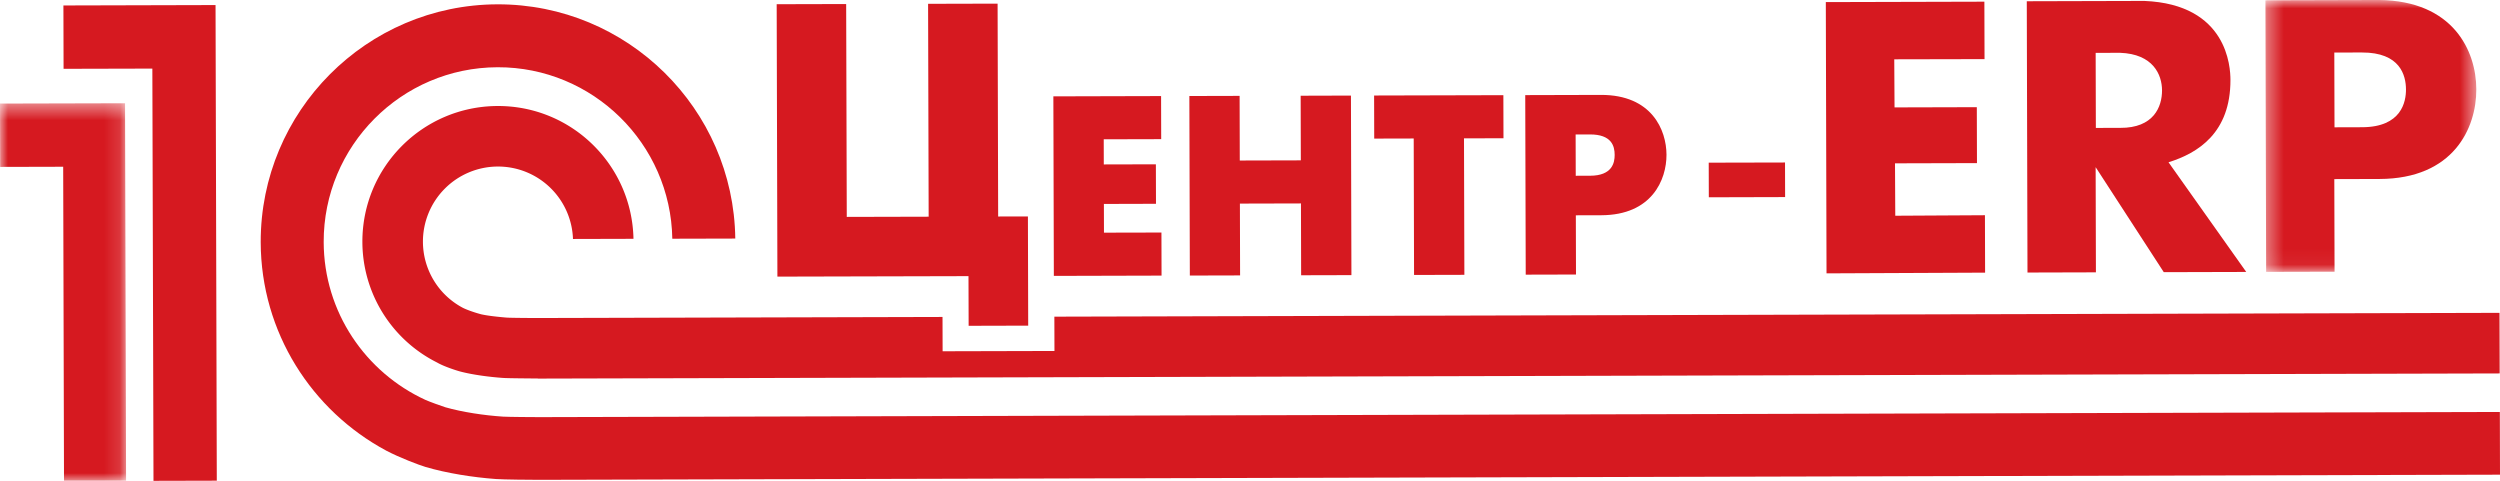 <svg xmlns="http://www.w3.org/2000/svg" xmlns:xlink="http://www.w3.org/1999/xlink" width="156" height="30" viewBox="0 0 156 30">
    <defs>
        <path id="a" d="M0 .422h7.867V24H0z"/>
        <path id="c" d="M.362.98h13.16v16.965H.363z"/>
    </defs>
    <g fill="none" fill-rule="evenodd">
        <path fill="#D61920" d="M155.99 25.707l-122.314.322c-.358 0-1.93-.01-2.28-.031-1.176-.076-2.536-.28-3.607-.585-.2-.06-1.03-.362-1.243-.46-3.73-1.716-6.336-5.476-6.348-9.847-.016-6 4.849-10.894 10.852-10.91 5.945-.016 10.803 4.772 10.902 10.7l3.93-.01C45.778 6.79 39.152.249 31.04.27c-8.166.022-14.793 6.68-14.772 14.846.015 5.628 3.193 10.517 7.838 13.006.836.44 2.038.893 2.447 1.016 1.322.39 2.943.646 4.388.753.49.036 2.2.05 2.7.05L156 29.62l-.01-3.913z"/>
        <path fill="#D61920" d="M58.813 19.778l-25.154.066c-.283.001-1.778-.005-2.055-.027-.467-.039-1.145-.107-1.583-.206-.493-.132-.954-.305-1.163-.416a4.676 4.676 0 0 1-2.467-4.106 4.685 4.685 0 0 1 4.675-4.697 4.681 4.681 0 0 1 4.688 4.52l3.775-.01c-.092-4.603-3.853-8.299-8.473-8.287-4.675.012-8.456 3.81-8.443 8.484a8.436 8.436 0 0 0 4.661 7.522c.423.248 1.22.503 1.447.562.777.204 1.822.341 2.668.4.312.023 1.845.033 2.17.034v.007l122.42-.322-.01-3.78-90.177.238.006 2.141-6.979.018-.006-2.14zM9.578 30.005l3.95-.01L13.45.316 3.957.341l.01 3.953 5.54-.014z"/>
        <g transform="translate(0 6.02)">
            <mask id="b" fill="#fff">
                <use xlink:href="#a"/>
            </mask>
            <path fill="#D61920" d="M7.867 23.99L7.803.422 0 .442l.01 3.953 3.933-.01L3.994 24z" mask="url(#b)"/>
        </g>
        <path fill="#D61920" d="M60.443 20.33l3.717-.01-.018-6.814-1.857.004L62.25.227l-4.337.011.035 13.284-5.11.013L52.801.252l-4.336.011.045 16.998 11.924-.03zM72.474 14.51l-3.586.008-.005-1.792 3.251-.009-.007-2.464-3.25.008-.004-1.569 3.586-.009-.007-2.688-6.722.018.03 11.203 6.721-.018zM77.37 12.704l3.81-.01.011 4.482 3.138-.008-.03-11.204-3.138.009.011 4.033-3.81.01-.01-4.033-3.136.008.03 11.203 3.136-.008zM88.237 17.157l3.14-.008-.024-8.516 2.464-.006-.007-2.688-8.066.021.007 2.688 2.464-.006zM98.32 8.391l.895-.002c1.344-.004 1.54.718 1.54 1.276.001.481-.142 1.297-1.533 1.301l-.896.002-.007-2.577zm.012 5.044l1.585-.004c3.17-.008 4.076-2.223 4.072-3.775-.004-1.535-.908-3.742-4.092-3.734l-4.722.013.03 11.203 3.137-.008-.01-3.695zM111.391 12.298l-4.761.013-.006-2.16 4.761-.011z"/>
        <g transform="translate(141 -.98)">
            <mask id="d" fill="#fff">
                <use xlink:href="#c"/>
            </mask>
            <path fill="#D61920" d="M4.673 8.924l1.723-.005c2.47-.007 2.739-1.602 2.737-2.354-.003-.879-.357-2.318-2.75-2.31l-1.722.003.012 4.666zM.362.999l7.09-.02c4.626.049 6.065 3.17 6.07 5.574.007 2.433-1.433 5.583-6.041 5.595l-2.82.008.015 5.778-4.27.011L.363.998z" mask="url(#d)"/>
        </g>
        <path fill="#D61920" d="M123.86 13.43l-5.595.032-.017-3.27 5.115-.014-.01-3.49-5.134.014-.017-3.001 5.633-.012-.01-3.584-9.894.026.044 16.927 9.895-.045zM130.769 3.3l1.52-.005c2.068.072 2.619 1.367 2.622 2.345.002 1.028-.524 2.352-2.61 2.339l-1.52.003-.012-4.683zm.016 13.694l-.017-6.563 4.252 6.552 5.145-.014-4.85-6.843c1.839-.573 3.874-1.835 3.865-5.145-.002-.784-.176-4.712-5.374-4.923l-7.335.02.044 16.928 4.27-.012z"/>
    </g>
</svg>
